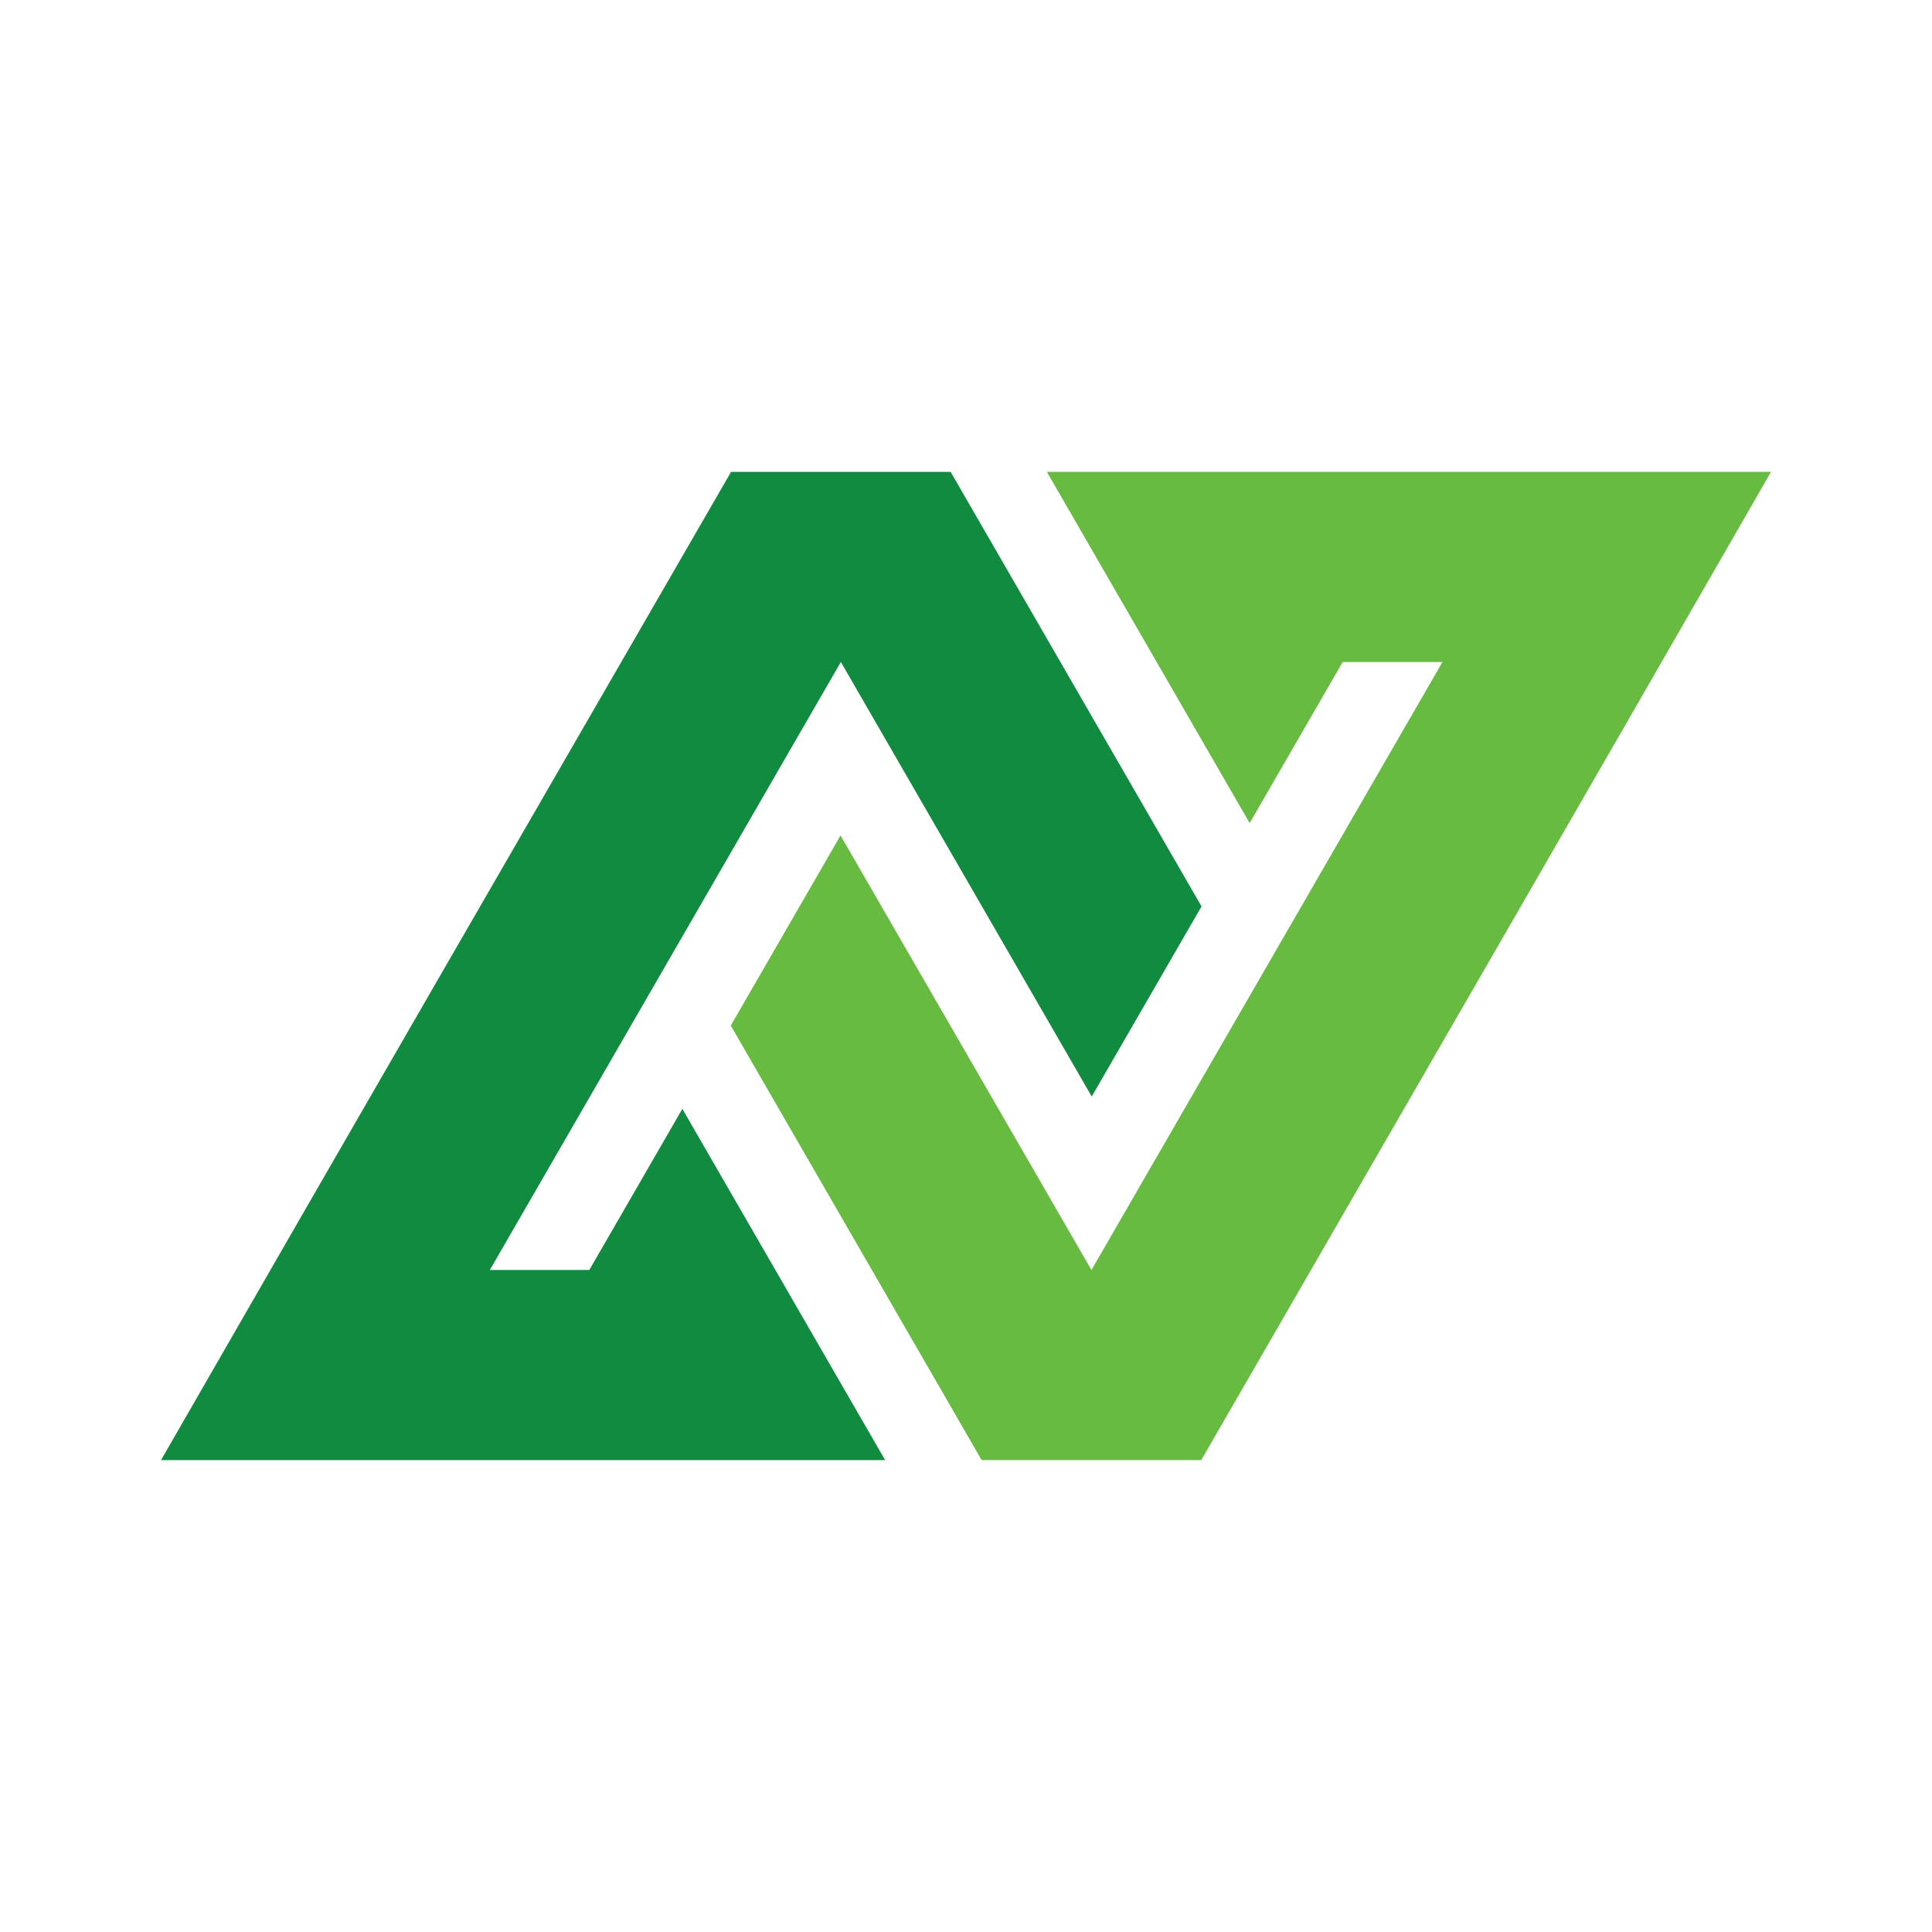 <?xml version="1.0" encoding="utf-8"?>
<!-- Generator: Adobe Illustrator 16.0.0, SVG Export Plug-In . SVG Version: 6.00 Build 0)  -->
<!DOCTYPE svg PUBLIC "-//W3C//DTD SVG 1.1//EN" "http://www.w3.org/Graphics/SVG/1.1/DTD/svg11.dtd">
<svg version="1.1" id="Layer_1" xmlns="http://www.w3.org/2000/svg" xmlns:xlink="http://www.w3.org/1999/xlink" x="0px" y="0px"
	 width="540px" height="540px" viewBox="0 0 540 540" enable-background="new 0 0 540 540" xml:space="preserve">
<g>
	<path fill="#118B40" d="M305.14,306.484l-70.119-121.452l-98.112,169.935h27.808l26.002-45.035l56.679,98.177H45
		c52.882-92.018,106.199-184.182,159.338-276.222h61.366l70.128,121.462L305.14,306.484z"/>
	<path fill="#67BB41" d="M349.286,230.065l-56.685-98.174H495c-52.841,91.945-106.091,184.132-159.255,276.222h-61.364
		l-70.131-121.46l30.677-53.136l70.136,121.454l98.112-169.936h-27.89L349.286,230.065z"/>
</g>
</svg>
